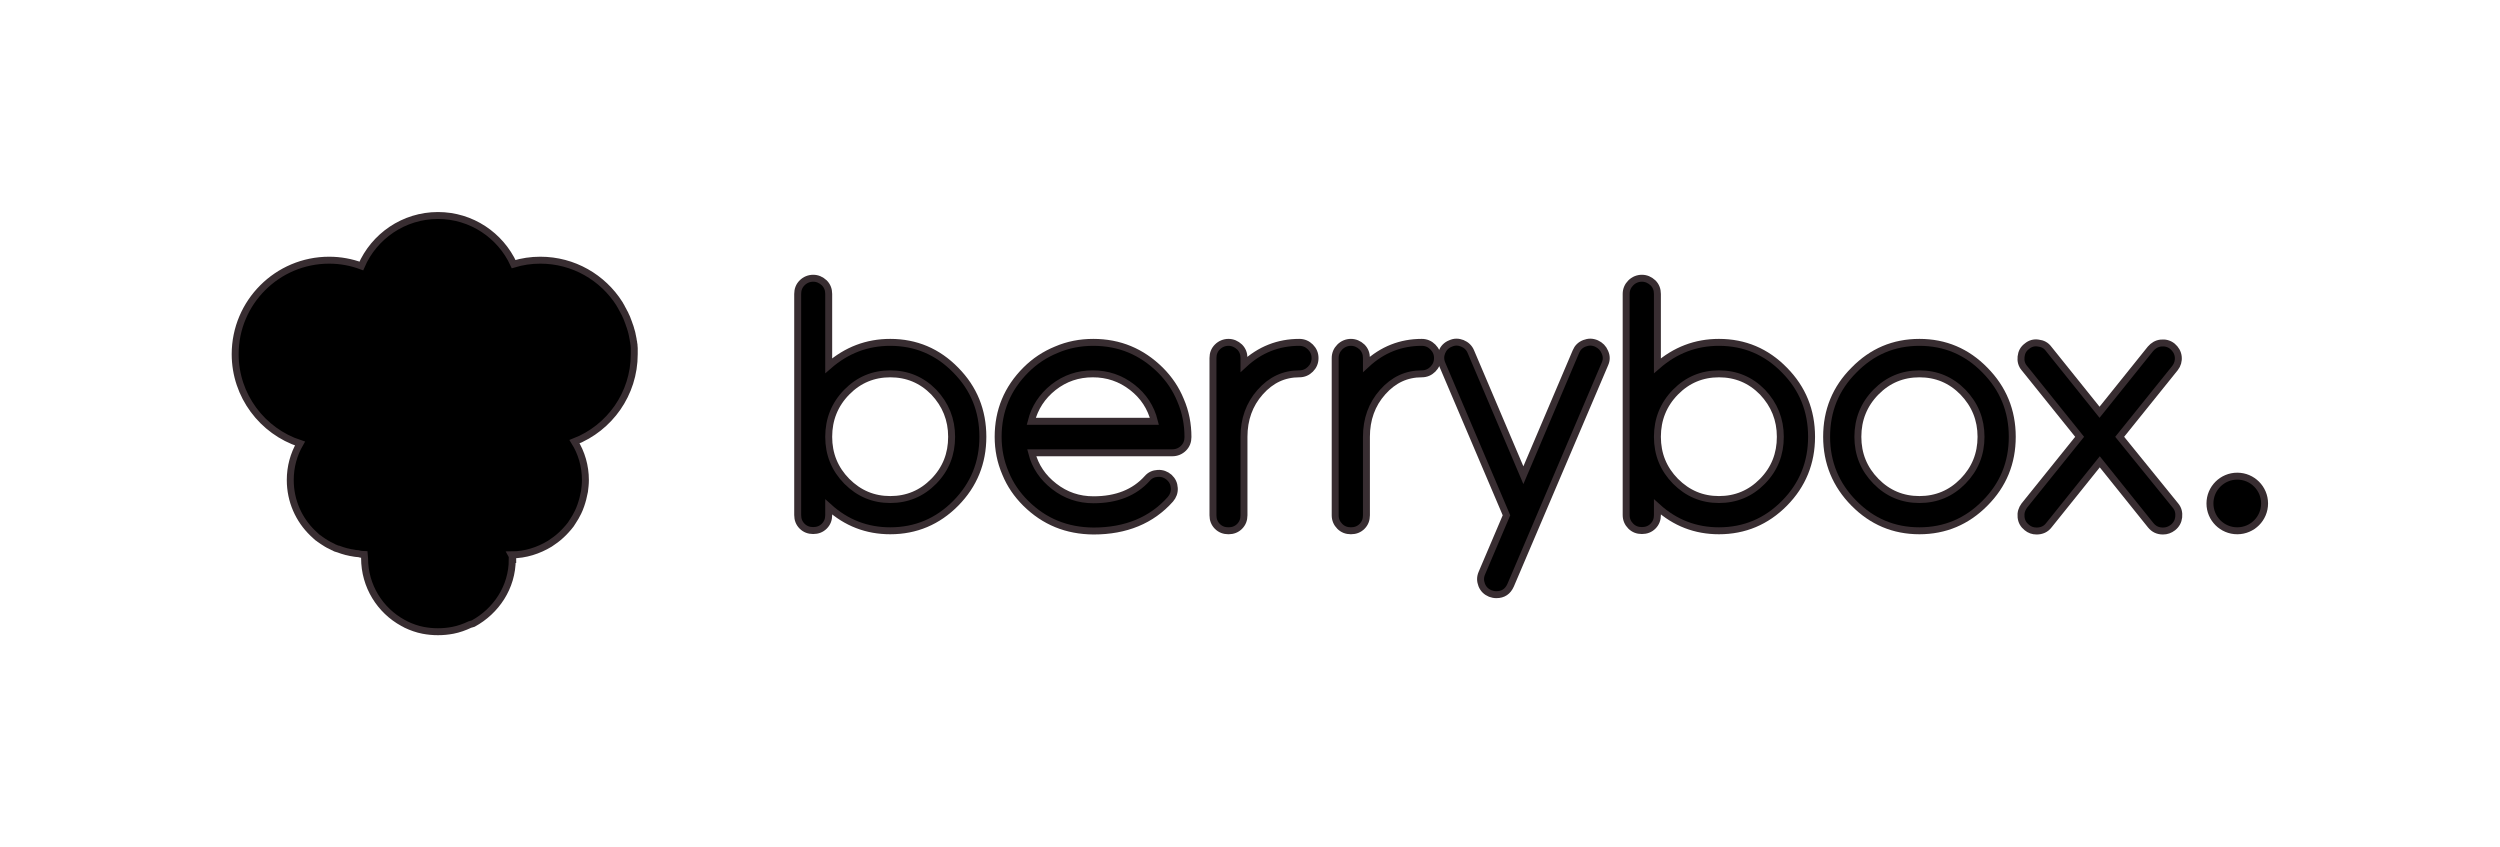 <?xml version="1.0" encoding="utf-8"?>
<!-- Generator: Adobe Illustrator 19.0.0, SVG Export Plug-In . SVG Version: 6.00 Build 0)  -->
<svg version="1.1" id="Layer_1" xmlns="http://www.w3.org/2000/svg" xmlns:xlink="http://www.w3.org/1999/xlink" x="0px" y="0px"
	 viewBox="0 0 1080 365.8" style="enable-background:new 0 0 1080 365.8;" xml:space="preserve">
<style type="text/css">
	.st0{stroke:#382D31;stroke-width:3;stroke-miterlimit:10;}
</style>
<g id="XMLID_18_">
	<g id="XMLID_19_">
		<path id="XMLID_20_" class="st0" d="M384.6,147.9c11,0,20.5,4,28.3,12c7.8,7.9,11.7,17.5,11.7,28.8c0,11.2-3.9,20.8-11.7,28.7
			c-7.8,7.9-17.3,11.9-28.3,11.9c-10.1,0-19-3.4-26.6-10.3v3.5c0,1.9-0.6,3.5-1.9,4.8c-1.3,1.3-2.9,1.9-4.8,1.9
			c-1.9,0-3.5-0.6-4.8-1.9c-1.3-1.3-1.9-2.9-1.9-4.8v-95.5c0-1.9,0.6-3.5,1.9-4.8c1.3-1.3,3-2,4.8-2c1.8,0,3.4,0.7,4.8,2
			c1.3,1.3,1.9,2.9,1.9,4.8v31C365.7,151.3,374.5,147.9,384.6,147.9z M384.6,215.8c7.3,0,13.6-2.6,18.8-7.9
			c5.2-5.3,7.7-11.7,7.7-19.2c0-7.5-2.6-13.9-7.7-19.3c-5.2-5.3-11.5-7.9-18.8-7.9c-7.3,0-13.6,2.6-18.8,7.9
			c-5.2,5.3-7.8,11.8-7.8,19.3c0,7.5,2.6,13.9,7.8,19.2C371.1,213.2,377.3,215.8,384.6,215.8z"/>
		<path id="XMLID_23_" class="st0" d="M443.1,217.4c-3.8-3.8-6.7-8-8.7-12.9c-2.2-5.1-3.2-10.3-3.2-15.8c0-11.3,4-20.9,12-28.9
			c3.8-3.8,8.2-6.7,13.1-8.7c5.1-2.2,10.4-3.2,16-3.2c11.3,0,20.9,4,29,12c3.8,3.8,6.7,8.1,8.7,13c2.2,5.1,3.2,10.4,3.2,15.9
			c0,1.9-0.6,3.5-1.9,4.8c-1.3,1.3-3,2-4.8,2h-60.8c1.5,5.9,4.8,10.7,9.7,14.5c5,3.9,10.6,5.8,17,5.8c10,0,17.7-3.1,23.2-9.2
			c1.2-1.4,2.7-2.1,4.6-2.2c1.9-0.1,3.5,0.5,4.9,1.7c1.4,1.3,2.1,2.8,2.2,4.7c0.1,1.8-0.5,3.4-1.7,4.8c-8.1,9.1-19.2,13.7-33.2,13.7
			C460.8,229.3,451.2,225.4,443.1,217.4z M498.7,182c-1.5-6-4.7-10.9-9.6-14.7c-5-3.9-10.7-5.8-17-5.8c-6.4,0-12,1.9-17,5.8
			c-4.9,3.9-8.1,8.8-9.6,14.7H498.7z"/>
		<path id="XMLID_26_" class="st0" d="M561.3,147.9c1.9,0,3.5,0.7,4.8,2c1.3,1.3,2,2.9,2,4.8s-0.7,3.5-2,4.8c-1.3,1.3-2.9,2-4.8,2
			c-6.6,0-12.2,2.6-16.9,7.9c-4.7,5.3-7,11.8-7,19.3v33.9c0,1.9-0.6,3.5-1.9,4.8c-1.3,1.3-2.9,1.9-4.8,1.9c-1.9,0-3.5-0.6-4.8-1.9
			c-1.3-1.3-1.9-2.9-1.9-4.8v-67.9c0-1.9,0.6-3.5,1.9-4.8c1.3-1.3,3-2,4.8-2c1.8,0,3.4,0.7,4.8,2c1.3,1.3,1.9,2.9,1.9,4.8v2.7
			C544.3,151,552.3,147.9,561.3,147.9z"/>
		<path id="XMLID_28_" class="st0" d="M614.2,147.9c1.9,0,3.5,0.7,4.8,2c1.3,1.3,2,2.9,2,4.8s-0.7,3.5-2,4.8c-1.3,1.3-2.9,2-4.8,2
			c-6.6,0-12.2,2.6-16.9,7.9c-4.7,5.3-7,11.8-7,19.3v33.9c0,1.9-0.6,3.5-1.9,4.8c-1.3,1.3-2.9,1.9-4.8,1.9c-1.9,0-3.5-0.6-4.8-1.9
			c-1.3-1.3-2-2.9-2-4.8v-67.9c0-1.9,0.7-3.5,2-4.8c1.3-1.3,3-2,4.8-2c1.8,0,3.4,0.7,4.8,2c1.3,1.3,1.9,2.9,1.9,4.8v2.7
			C597.2,151,605.2,147.9,614.2,147.9z"/>
		<path id="XMLID_30_" class="st0" d="M693.3,152.1c0.4,0.9,0.6,1.7,0.6,2.6c0,0.9-0.2,1.7-0.6,2.6l-40.7,95.5
			c-1.2,2.7-3.2,4.1-6.2,4.1c-0.9,0-1.8-0.2-2.6-0.5c-1.7-0.7-3-1.9-3.7-3.7c-0.3-0.8-0.5-1.7-0.5-2.5c0-0.9,0.2-1.8,0.6-2.7
			l10.6-24.9L623,157.3c-0.4-0.9-0.6-1.8-0.6-2.7c0-0.9,0.2-1.7,0.5-2.5c0.7-1.7,1.9-3,3.7-3.7c0.9-0.4,1.7-0.6,2.6-0.6
			c0.9,0,1.7,0.2,2.5,0.5c1.7,0.7,3,1.9,3.7,3.6l22.7,53.4l22.7-53.4c0.7-1.7,1.9-2.9,3.7-3.6c0.8-0.3,1.7-0.5,2.5-0.5
			s1.8,0.2,2.7,0.6C691.4,149.2,692.6,150.4,693.3,152.1z"/>
		<path id="XMLID_32_" class="st0" d="M742.6,147.9c11,0,20.5,4,28.3,12c7.8,7.9,11.7,17.5,11.7,28.8c0,11.2-3.9,20.8-11.7,28.7
			c-7.8,7.9-17.3,11.9-28.3,11.9c-10.1,0-19-3.4-26.6-10.3v3.5c0,1.9-0.6,3.5-1.9,4.8c-1.3,1.3-2.9,1.9-4.8,1.9
			c-1.9,0-3.5-0.6-4.8-1.9c-1.3-1.3-2-2.9-2-4.8v-95.5c0-1.9,0.7-3.5,2-4.8c1.3-1.3,3-2,4.8-2c1.8,0,3.4,0.7,4.8,2
			c1.3,1.3,1.9,2.9,1.9,4.8v31C723.7,151.3,732.5,147.9,742.6,147.9z M742.6,215.8c7.3,0,13.6-2.6,18.8-7.9
			c5.2-5.3,7.7-11.7,7.7-19.2c0-7.5-2.6-13.9-7.7-19.3c-5.2-5.3-11.5-7.9-18.8-7.9c-7.3,0-13.6,2.6-18.8,7.9
			c-5.2,5.3-7.8,11.8-7.8,19.3c0,7.5,2.6,13.9,7.8,19.2C729.1,213.2,735.3,215.8,742.6,215.8z"/>
		<path id="XMLID_35_" class="st0" d="M829.2,147.9c11,0,20.5,4,28.3,12c7.8,7.9,11.8,17.5,11.8,28.8c0,11.2-3.9,20.8-11.8,28.7
			c-7.8,7.9-17.3,11.9-28.3,11.9c-11.1,0-20.5-4-28.3-11.9c-7.8-7.9-11.8-17.5-11.8-28.7c0-11.3,3.9-20.9,11.8-28.8
			C808.7,151.9,818.1,147.9,829.2,147.9z M829.2,215.8c7.3,0,13.6-2.6,18.8-7.9c5.2-5.3,7.8-11.7,7.8-19.2c0-7.5-2.6-13.9-7.8-19.3
			c-5.2-5.3-11.5-7.9-18.8-7.9s-13.6,2.6-18.8,7.9c-5.2,5.3-7.8,11.8-7.8,19.3c0,7.5,2.6,13.9,7.8,19.2
			C815.6,213.2,821.9,215.8,829.2,215.8z"/>
		<path id="XMLID_38_" class="st0" d="M939.8,218.4c1.2,1.4,1.6,3.1,1.4,5c-0.2,1.8-1,3.3-2.5,4.5c-1.3,1-2.7,1.5-4.3,1.5
			c-2.2,0-3.9-0.8-5.3-2.5l-22-27.4l-22,27.4c-1.3,1.7-3.1,2.5-5.3,2.5c-1.6,0-3-0.5-4.2-1.5c-1.5-1.2-2.3-2.6-2.5-4.5
			c-0.2-1.9,0.3-3.5,1.4-5l23.9-29.7l-23.9-29.7c-1.2-1.4-1.6-3.1-1.4-4.9c0.2-1.9,1-3.4,2.5-4.5c1.4-1.2,3.1-1.7,4.9-1.4
			c1.9,0.2,3.4,1,4.5,2.5l22,27.4l22-27.4c1.2-1.4,2.7-2.3,4.5-2.5c1.8-0.2,3.5,0.2,5,1.4c1.4,1.2,2.3,2.7,2.5,4.5
			c0.2,1.8-0.3,3.5-1.4,4.9l-23.9,29.7L939.8,218.4z"/>
	</g>
	<g id="XMLID_1_">
		<path id="XMLID_8_" class="st0" d="M274,151c0-0.2,0-0.4,0-0.6c0-0.4-0.1-0.9-0.1-1.3c0-0.2,0-0.5-0.1-0.7c0-0.4-0.1-0.8-0.2-1.2
			c0-0.2-0.1-0.4-0.1-0.7c-0.1-0.5-0.2-1-0.3-1.5c0-0.2-0.1-0.3-0.1-0.5c-0.1-0.5-0.2-1-0.4-1.6c-0.1-0.2-0.1-0.5-0.2-0.7
			c-0.1-0.3-0.2-0.7-0.3-1c-0.1-0.3-0.2-0.5-0.3-0.8c-0.1-0.3-0.2-0.6-0.3-0.9c-0.1-0.3-0.2-0.6-0.3-0.8c-0.1-0.3-0.2-0.6-0.3-0.8
			c-0.2-0.5-0.4-1.1-0.7-1.6c-0.1-0.2-0.2-0.5-0.3-0.7c-0.2-0.3-0.3-0.6-0.5-0.9c-0.1-0.2-0.2-0.4-0.3-0.6c-0.2-0.3-0.3-0.6-0.5-0.9
			c-0.1-0.2-0.2-0.4-0.3-0.6c-0.2-0.3-0.4-0.6-0.6-1c-0.1-0.1-0.2-0.3-0.2-0.4c-7.2-11.3-19.8-18.8-34.2-18.8c-4,0-7.9,0.6-11.5,1.7
			c-5.7-12.4-18.2-21-32.7-21c-14.8,0-27.6,9-33.1,21.8c-4.3-1.6-9-2.5-13.9-2.5c-22.4,0-40.6,18.2-40.6,40.6
			c0,18,11.8,33.3,28,38.6c-2.7,4.7-4.2,10-4.2,15.8c0,9,3.7,17.1,9.7,22.9c0,0,0.1,0.1,0.1,0.1c0.4,0.4,0.8,0.7,1.2,1.1
			c0.1,0.1,0.1,0.1,0.2,0.2c0.4,0.4,0.8,0.7,1.3,1c0,0,0.1,0.1,0.1,0.1c1,0.7,2,1.4,3,2c0.1,0,0.1,0.1,0.2,0.1
			c0.4,0.3,0.9,0.5,1.3,0.7c0.1,0.1,0.2,0.1,0.4,0.2c0.4,0.2,0.8,0.4,1.2,0.6c0.1,0.1,0.3,0.1,0.4,0.2c0.4,0.2,0.8,0.4,1.3,0.5
			c0.1,0,0.2,0.1,0.4,0.1c1.1,0.4,2.2,0.8,3.4,1.1c0.2,0,0.3,0.1,0.5,0.1c0.4,0.1,0.8,0.2,1.3,0.3c0.2,0,0.4,0.1,0.6,0.1
			c0.4,0.1,0.8,0.1,1.2,0.2c0.2,0,0.4,0.1,0.6,0.1c0.4,0,0.8,0.1,1.2,0.1c0.2,0,0.4,0.2,0.6,0.2c0.6,0,1.2,0.2,1.8,0.2c0,0,0,0,0,0
			c0,0,0,0,0,0c0,0,0,0,0,0c0,0,0.1,0.9,0.1,1.5c0,0,0,0,0,0v0c0,12.1,6.7,22.6,16.6,28c0.5,0.2,0.9,0.5,1.3,0.7
			c2.3,1.1,4.8,2,7.4,2.5c2.1,0.4,4.2,0.6,6.4,0.6s4.3-0.2,6.4-0.6c2.6-0.5,5.1-1.4,7.4-2.5c0.5-0.2,0.9-0.2,1.4-0.4
			c9.9-5.4,16.9-15.7,16.9-27.7h0.2c0,0,0-0.5,0-0.5c0-0.6-0.5-1.5-0.5-1.5c0,0,0,0,0,0c0,0,0,0,0,0c6,0,11.7-1.9,16.5-4.8
			c0.4-0.3,0.9-0.6,1.3-0.9c1.7-1.1,3.3-2.5,4.7-3.9c0.7-0.7,1.4-1.5,2.1-2.3s1.3-1.6,1.8-2.5c0.9-1.3,1.6-2.6,2.3-4
			c0.4-0.9,0.9-1.9,1.2-2.9c0.7-2,1.2-4,1.6-6.1c0.2-1.6,0.4-3.2,0.4-4.9l0,0v0c0-6.1-1.7-11.8-4.7-16.6
			c15.1-5.9,25.8-20.6,25.8-37.8l0,0v0C274,152.3,274,151.6,274,151z"/>
		<circle id="XMLID_9_" class="st0" cx="966.5" cy="217.5" r="11.8"/>
	</g>
</g>
</svg>

